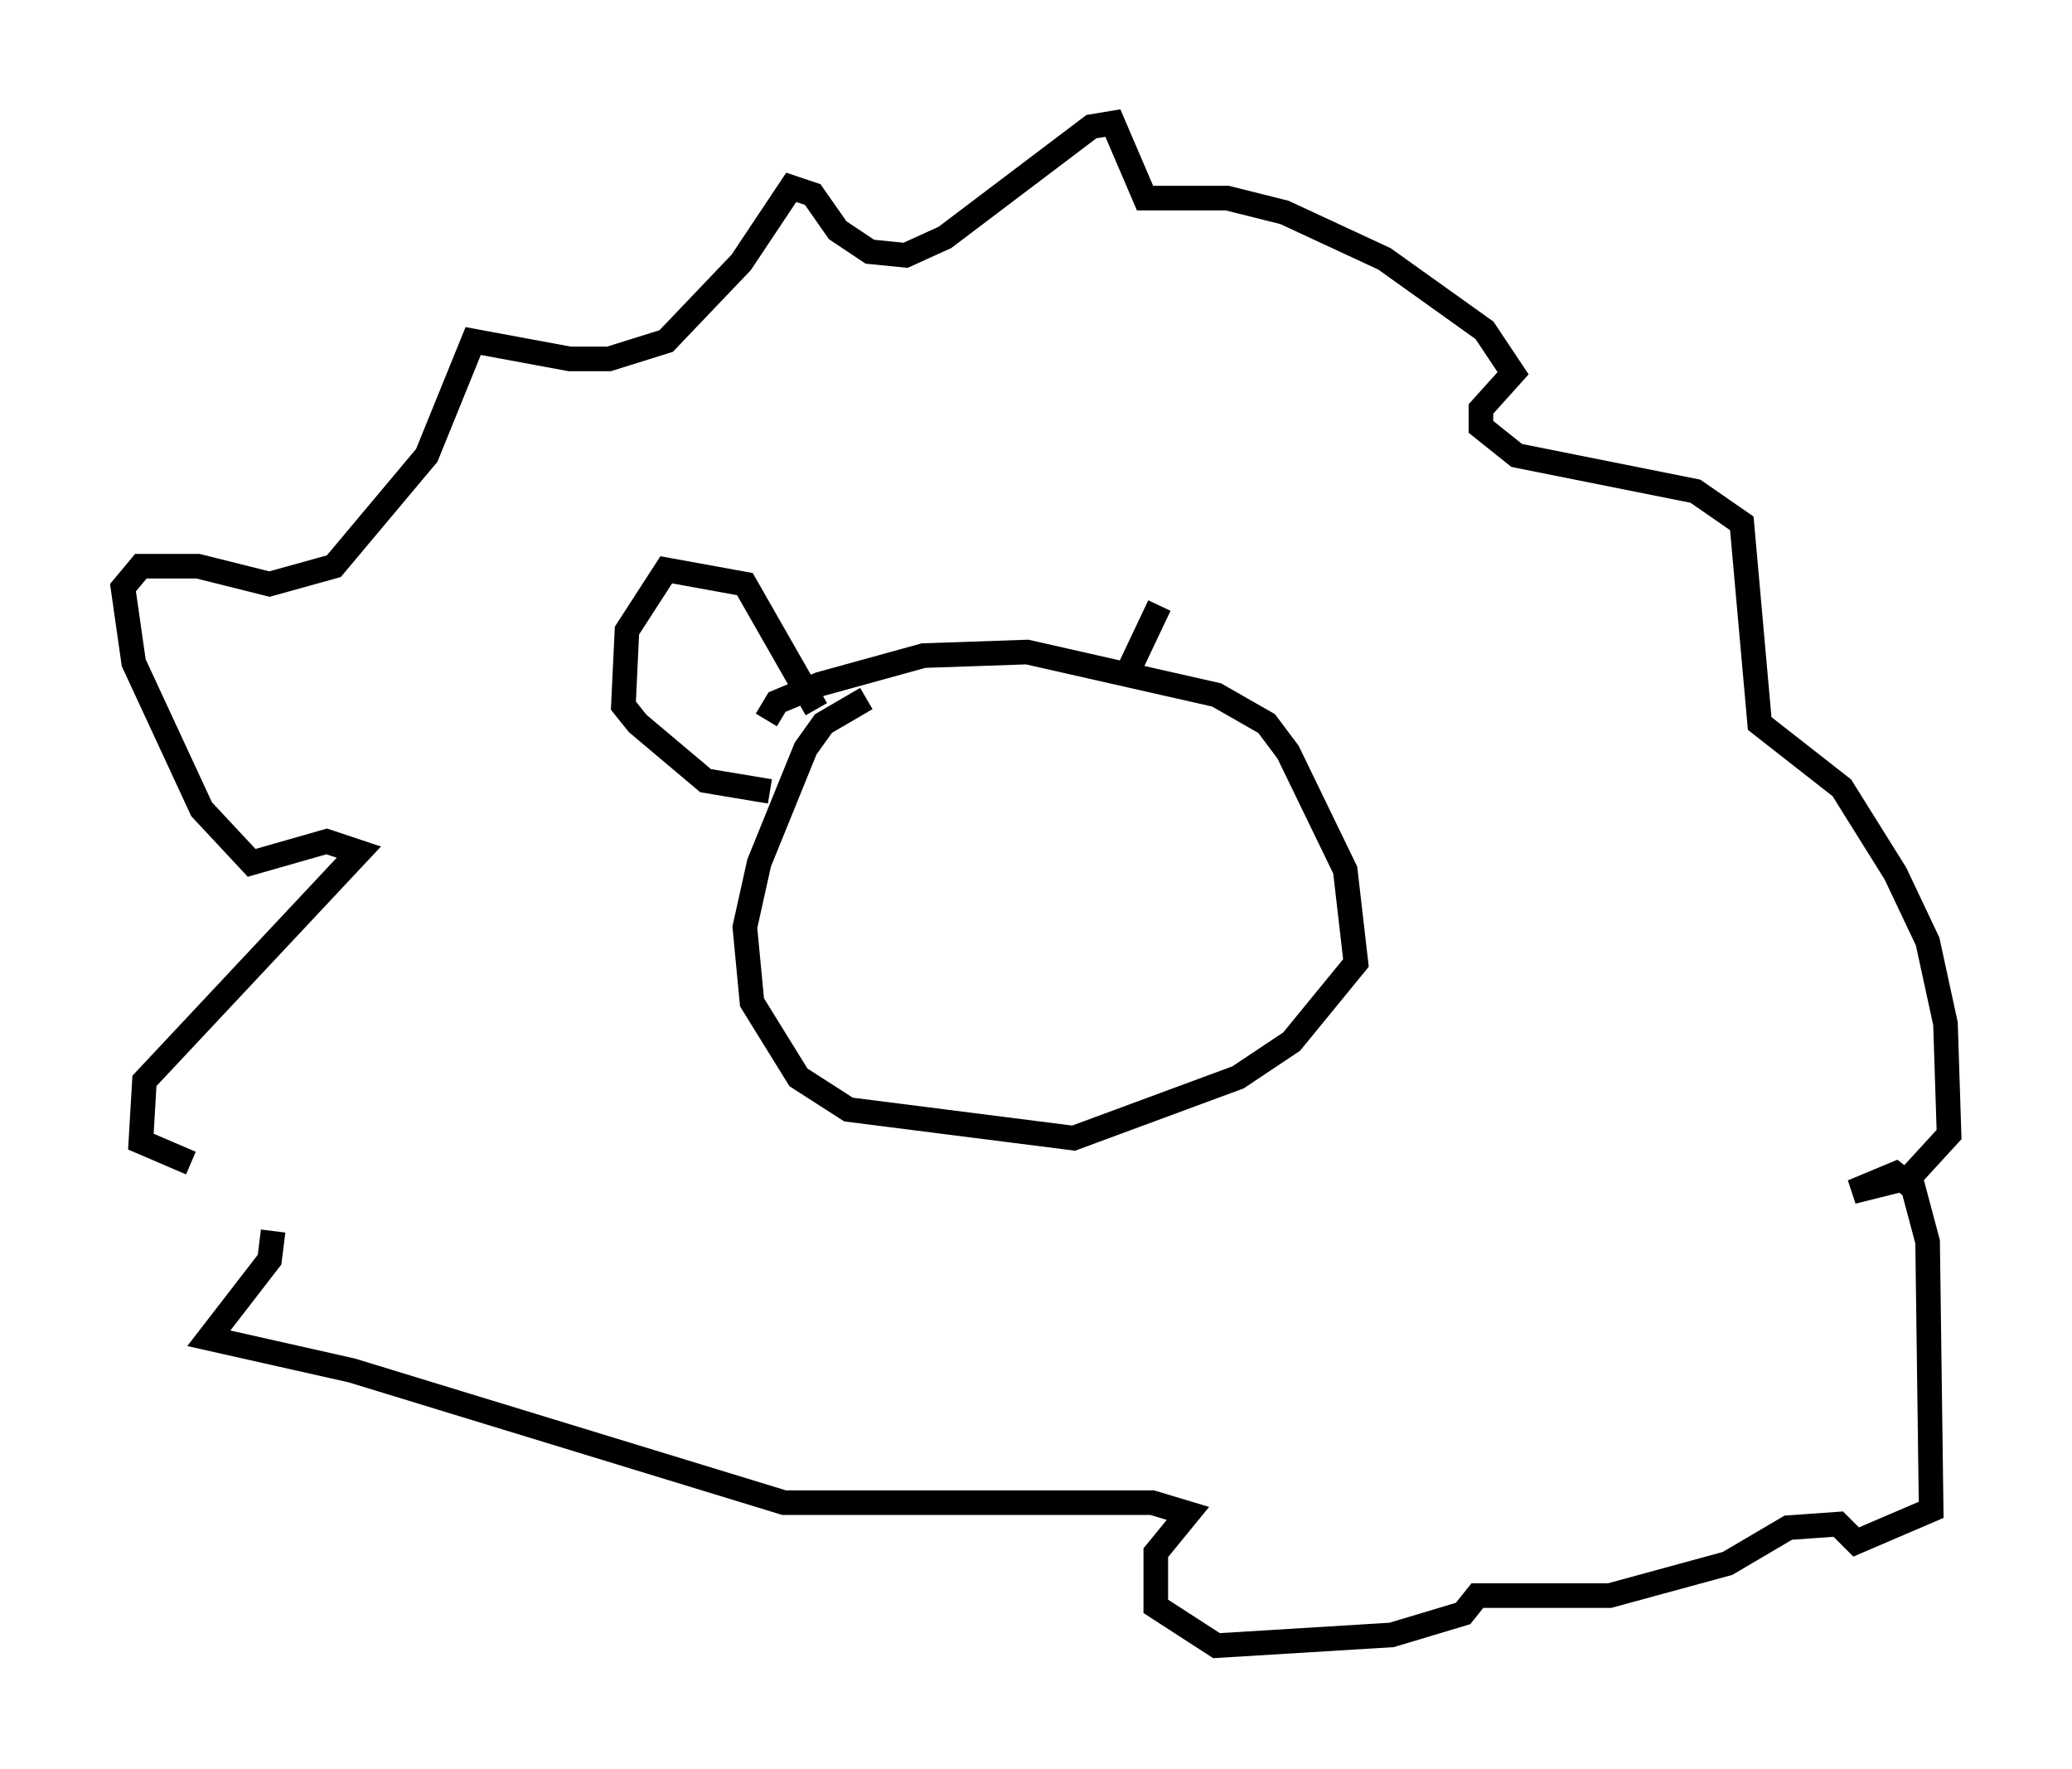 <?xml version="1.0" encoding="utf-8" ?>
<svg baseProfile="full" height="71.877" version="1.1" width="84.223" xmlns="http://www.w3.org/2000/svg" xmlns:ev="http://www.w3.org/2001/xml-events" xmlns:xlink="http://www.w3.org/1999/xlink"><defs /><rect fill="white" height="71.877" width="84.223" x="0" y="0" /><path d="M13.134, 48.285 m-5.374, -1.017 l-2.034, -0.872 0.145, -2.469 l8.715, -9.296 -1.307, -0.436 l-3.05, 0.872 -2.034, -2.179 l-2.76, -5.955 -0.436, -3.05 l0.726, -0.872 2.324, 0.0 l2.905, 0.726 2.615, -0.726 l3.777, -4.503 1.888, -4.648 l3.922, 0.726 1.598, 0.0 l2.324, -0.726 3.05, -3.196 l2.034, -3.05 0.872, 0.291 l1.017, 1.453 1.307, 0.872 l1.453, 0.145 1.598, -0.726 l5.955, -4.503 0.872, -0.145 l1.307, 3.05 3.341, 0.0 l2.324, 0.581 4.067, 1.888 l4.067, 2.905 1.162, 1.743 l-1.307, 1.453 0.0, 0.726 l1.453, 1.162 7.263, 1.453 l1.888, 1.307 0.726, 8.134 l3.341, 2.615 2.179, 3.486 l1.307, 2.76 0.726, 3.341 l0.145, 4.503 -1.598, 1.743 l-2.324, 0.581 1.743, -0.726 l0.726, 0.581 0.581, 2.179 l0.145, 10.894 -3.05, 1.307 l-0.726, -0.726 -2.034, 0.145 l-2.469, 1.453 -4.793, 1.307 l-5.374, 0.0 -0.581, 0.726 l-2.905, 0.872 -7.117, 0.436 l-2.469, -1.598 0.0, -2.179 l1.307, -1.598 -1.453, -0.436 l-14.961, 0.0 -17.575, -5.374 l-5.81, -1.307 2.469, -3.196 l0.145, -1.162 m24.112, -21.642 l-1.743, 1.017 -0.726, 1.017 l-1.888, 4.648 -0.581, 2.615 l0.291, 3.05 1.888, 3.05 l2.034, 1.307 9.151, 1.162 l6.682, -2.469 2.179, -1.453 l2.615, -3.196 -0.436, -3.777 l-2.324, -4.793 -0.872, -1.162 l-2.034, -1.162 -7.698, -1.743 l-4.212, 0.145 -4.212, 1.162 l-1.743, 0.726 -0.436, 0.726 m2.034, -0.436 l-2.905, -5.084 -3.196, -0.581 l-1.598, 2.469 -0.145, 3.05 l0.581, 0.726 2.76, 2.324 l2.615, 0.436 m14.525, -4.793 l1.307, -2.76 " fill="none" stroke="black" stroke-width="1" /></svg>
